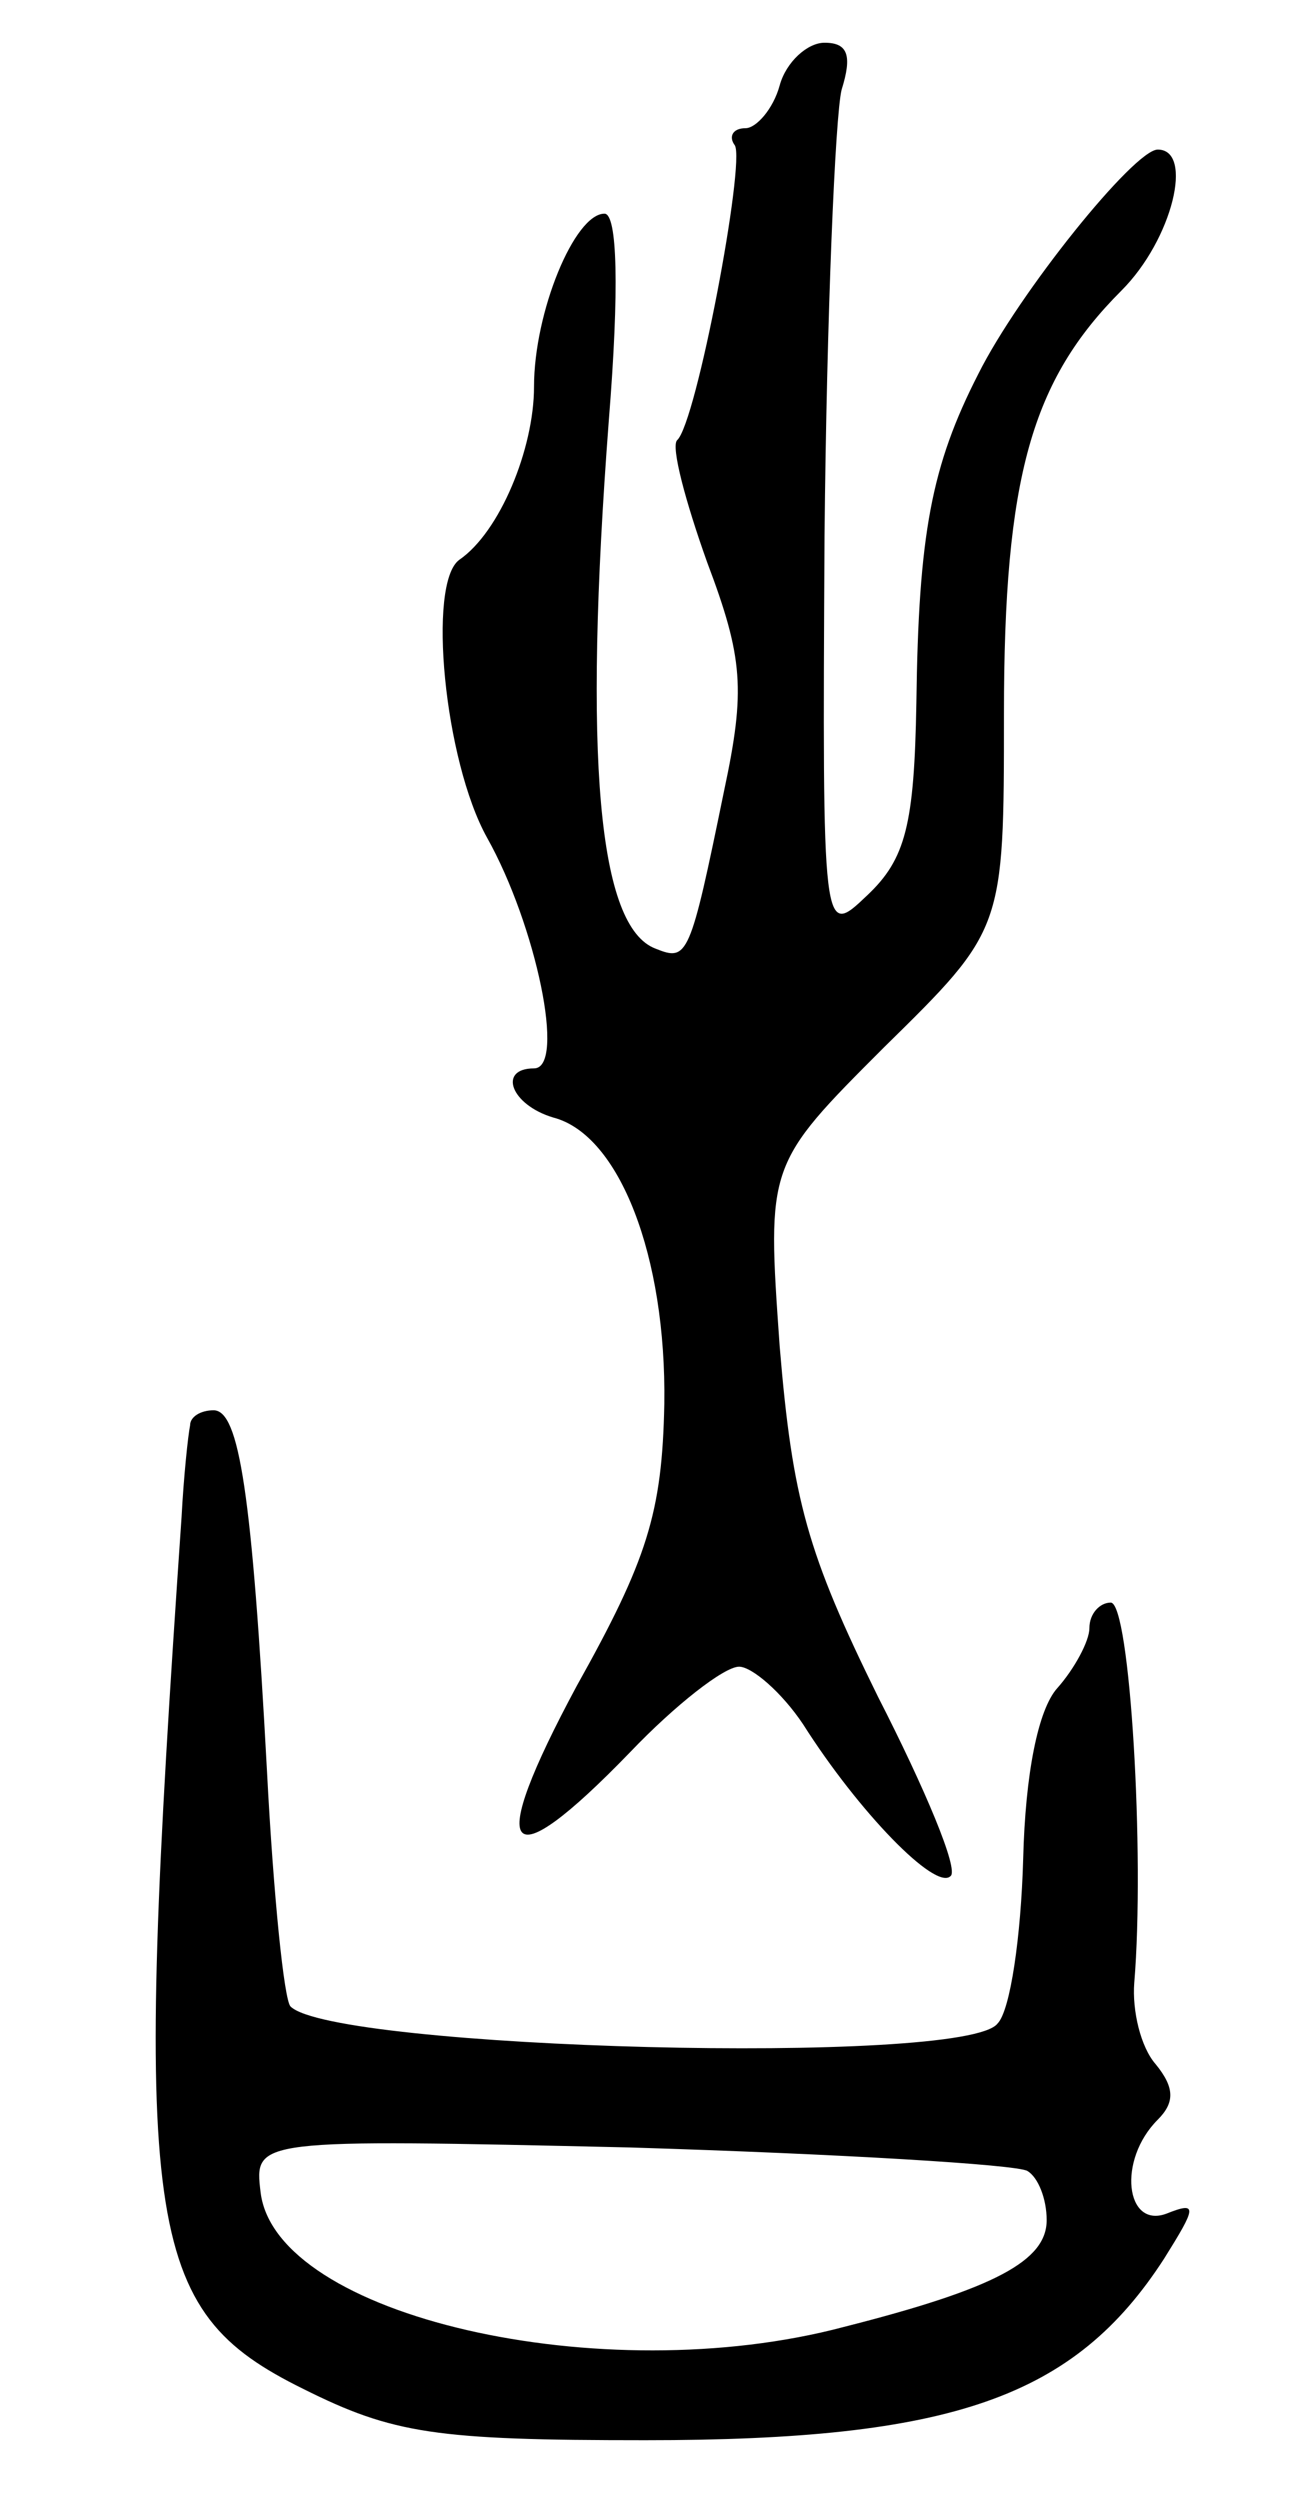 <svg version="1.0" xmlns="http://www.w3.org/2000/svg"
 width="61pt" height="117pt" viewBox="0 0 61 117"
 preserveAspectRatio="xMidYMid meet">
<g transform="translate(0,117) scale(0.1,-0.1)"
fill="#000000" stroke="none">
<path d="M365 1130 c-3 -11 -11 -20 -16 -20 -6 0 -8 -4 -5 -8 5 -8 -18 -130
-27 -138 -3 -3 4 -29 14 -57 17 -45 18 -60 8 -107 -16 -78 -17 -80 -32 -74
-27 10 -34 89 -22 247 5 62 4 97 -2 97 -14 0 -33 -46 -33 -81 0 -29 -16 -68
-35 -81 -15 -11 -7 -94 13 -130 23 -41 37 -108 22 -108 -17 0 -11 -17 9 -23
31 -8 53 -65 52 -134 -1 -51 -8 -73 -41 -132 -43 -80 -34 -92 25 -31 21 22 44
40 51 40 6 0 20 -12 30 -27 26 -41 62 -78 69 -71 4 3 -12 41 -34 84 -33 67
-40 92 -46 164 -6 85 -6 85 49 140 56 55 56 55 56 156 0 111 13 156 55 198 24
24 34 66 17 66 -11 0 -65 -67 -84 -105 -22 -43 -28 -75 -29 -154 -1 -57 -5
-73 -23 -90 -21 -20 -21 -20 -20 168 1 103 5 197 8 209 5 16 3 22 -8 22 -8 0
-18 -9 -21 -20z"/>
<path d="M89 503 c-1 -5 -3 -24 -4 -43 -23 -334 -18 -371 57 -408 42 -21 62
-24 160 -24 144 0 201 20 243 85 15 24 16 27 1 21 -19 -7 -23 25 -4 44 8 8 8
15 -1 26 -7 8 -11 25 -10 38 5 60 -2 178 -11 178 -5 0 -10 -5 -10 -12 0 -6 -7
-19 -15 -28 -9 -10 -15 -40 -16 -80 -1 -36 -6 -71 -12 -77 -15 -20 -311 -12
-331 8 -3 3 -8 52 -11 110 -7 130 -13 169 -25 169 -6 0 -11 -3 -11 -7z m392
-349 c5 -3 9 -13 9 -23 0 -19 -24 -32 -95 -50 -113 -30 -266 5 -273 63 -3 25
-3 25 173 21 98 -3 181 -8 186 -11z"/>
</g>
</svg>
